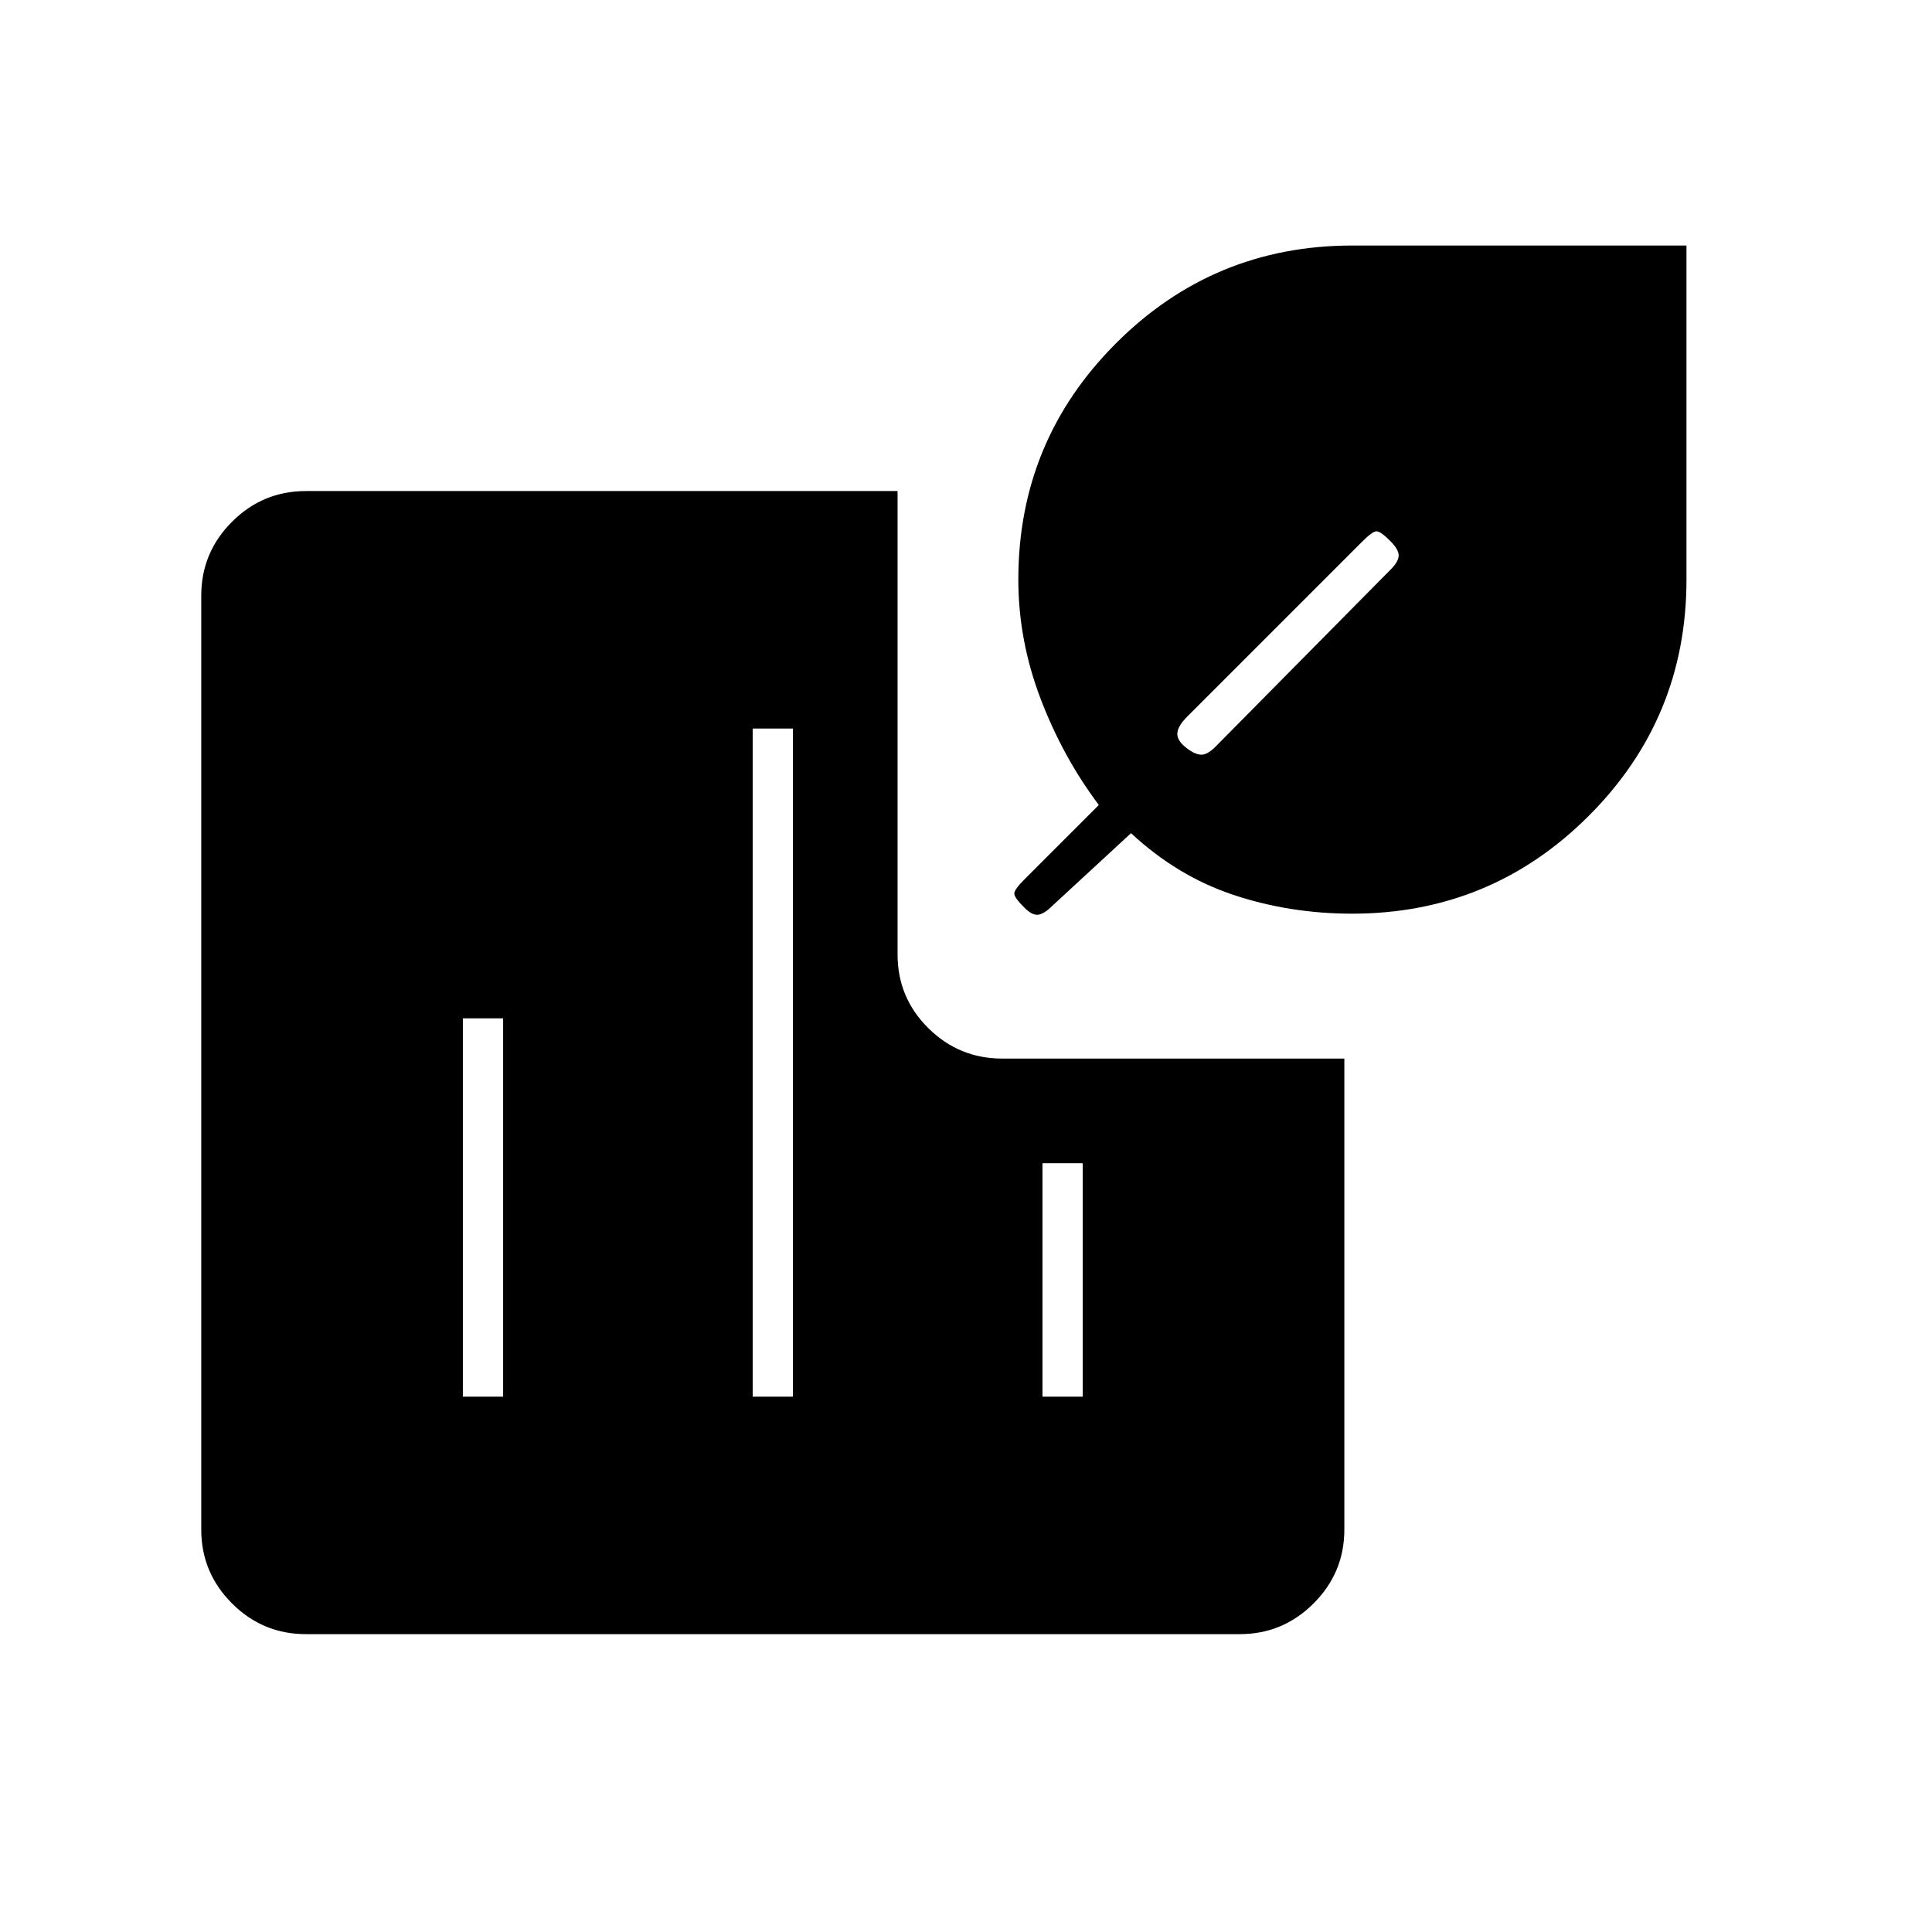 <svg xmlns="http://www.w3.org/2000/svg" height="20" viewBox="0 -960 960 960" width="20"><path d="M590-588q4 3 7 3t7-4l87-88q4-4 4-7t-4.217-7.217Q686-696 684-696t-7 5l-87 87q-5 5-5 8.667 0 3.666 5 7.333ZM152-148q-21.45 0-36.725-15.275Q100-178.55 100-200v-464q0-21.45 15.275-36.725Q130.55-716 152-716h294v230.272q0 21.478 15.275 36.603T498-434h170v234q0 21.45-15.275 36.725Q637.45-148 616-148H152Zm519.826-358Q641-506 613-515.3T562-546l-39 36q-4 4-7 4.5t-7-3.5q-5-5-5-7t5-7l37-37q-18-24-29-52.976T506-672q0-68.89 48.555-117.445Q603.11-838 672-838h166v166q0 68.89-48.606 117.445Q740.788-506 671.826-506ZM230-266h20v-188h-20v188Zm144 0h20v-332h-20v332Zm144 0h20v-116h-20v116Z"/></svg>